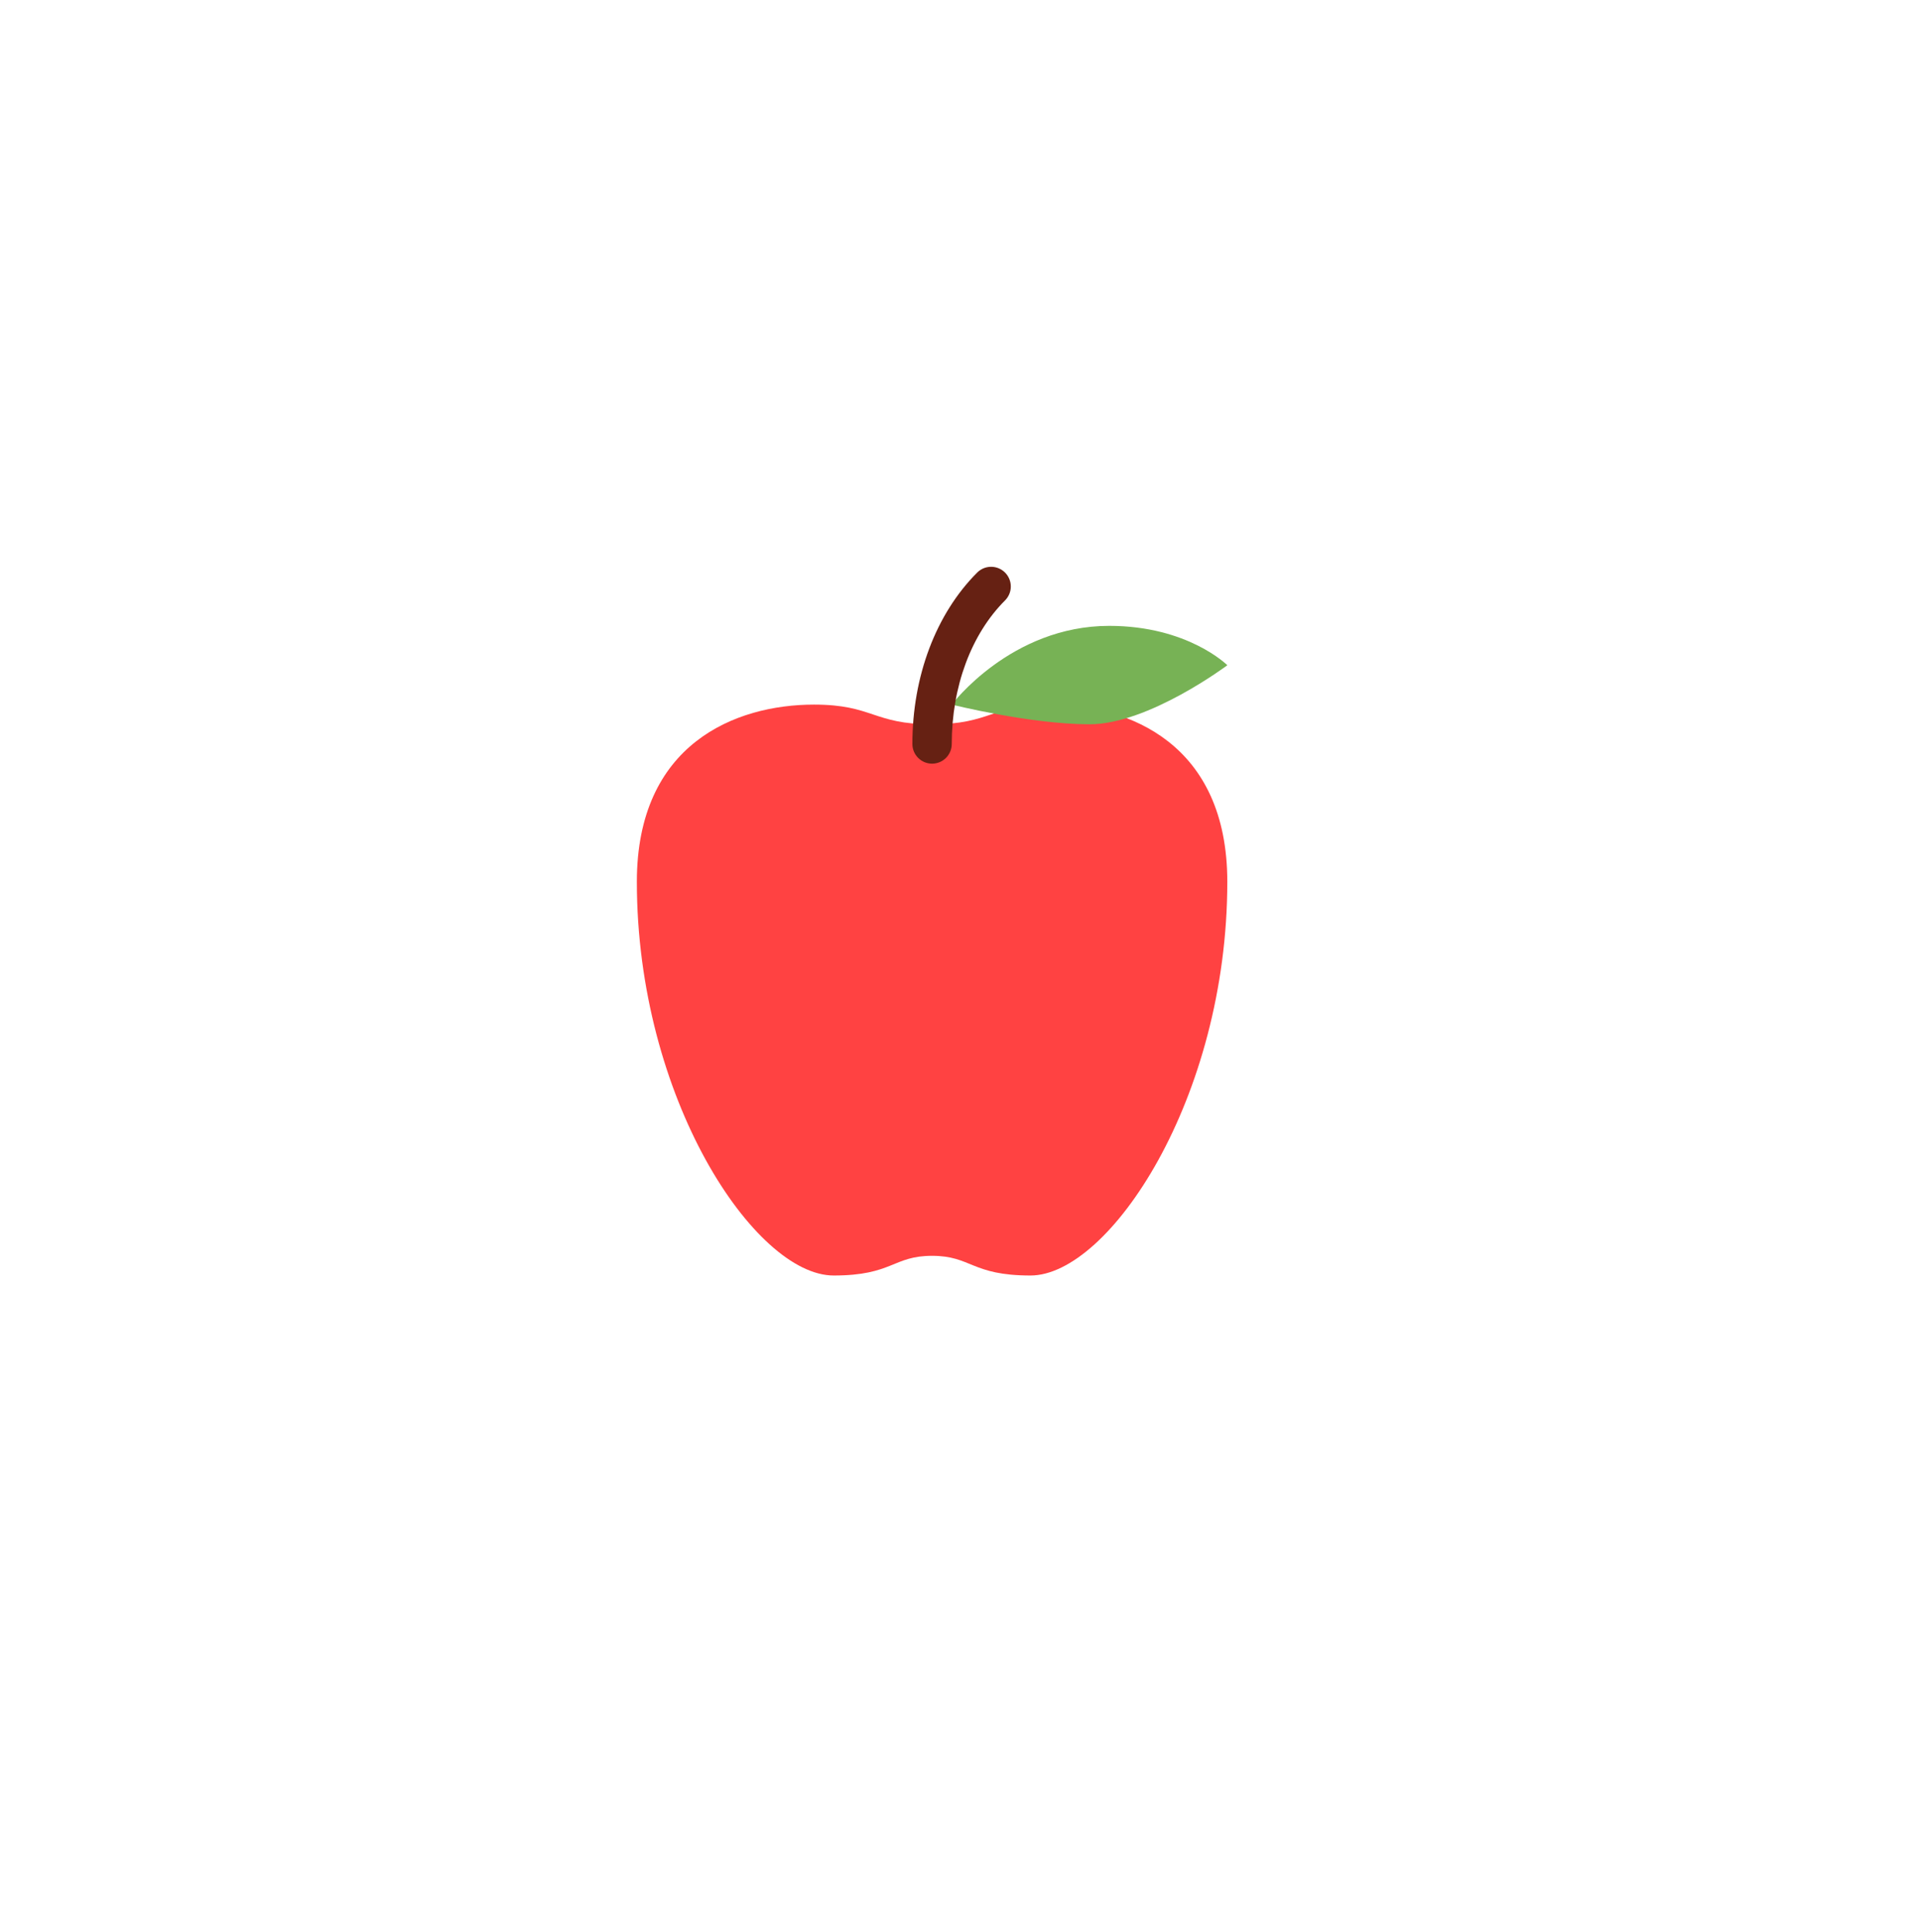 <svg width="172" height="173" viewBox="0 0 172 173" fill="none" xmlns="http://www.w3.org/2000/svg">
<g filter="url(#filter0_d_385_719)">
<circle cx="84" cy="82.5" r="71" fill="white"/>
</g>
<mask id="mask0_385_719" style="mask-type:luminance" maskUnits="userSpaceOnUse" x="50" y="49" width="67" height="67">
<path d="M50 49H117V116H50V49Z" fill="white"/>
</mask>
<g mask="url(#mask0_385_719)">
<path d="M94.077 63.105C88.788 63.105 88.788 64.868 83.498 64.868C78.209 64.868 78.209 63.105 72.919 63.105C65.867 63.105 57.051 66.631 57.051 78.973C57.051 98.368 67.63 114.236 74.682 114.236C79.972 114.236 79.972 112.473 83.498 112.473C87.025 112.473 87.025 114.236 92.314 114.236C99.367 114.236 109.946 98.368 109.946 78.973C109.946 66.631 101.13 63.105 94.077 63.105Z" fill="#FF4242"/>
<path d="M85.264 63.105C85.264 63.105 90.553 56.053 99.369 56.053C106.422 56.053 109.948 59.579 109.948 59.579C109.948 59.579 102.895 64.868 97.606 64.868C92.316 64.868 85.264 63.105 85.264 63.105Z" fill="#77B255"/>
<path d="M83.498 68.395C83.03 68.395 82.581 68.209 82.251 67.878C81.92 67.548 81.734 67.099 81.734 66.632C81.734 60.565 83.85 54.968 87.54 51.28C87.704 51.116 87.898 50.986 88.112 50.897C88.326 50.809 88.556 50.763 88.787 50.763C89.019 50.763 89.248 50.808 89.462 50.897C89.676 50.985 89.871 51.115 90.034 51.279C90.198 51.443 90.328 51.637 90.417 51.851C90.506 52.065 90.551 52.294 90.551 52.526C90.552 52.757 90.506 52.987 90.417 53.201C90.329 53.415 90.199 53.609 90.035 53.773C87.001 56.806 85.261 61.492 85.261 66.632C85.261 67.099 85.075 67.548 84.744 67.878C84.414 68.209 83.965 68.395 83.498 68.395Z" fill="#662113"/>
</g>
<defs>
<filter id="filter0_d_385_719" x="0" y="0.5" width="172" height="172" filterUnits="userSpaceOnUse" color-interpolation-filters="sRGB">
<feFlood flood-opacity="0" result="BackgroundImageFix"/>
<feColorMatrix in="SourceAlpha" type="matrix" values="0 0 0 0 0 0 0 0 0 0 0 0 0 0 0 0 0 0 127 0" result="hardAlpha"/>
<feOffset dx="2" dy="4"/>
<feGaussianBlur stdDeviation="7.5"/>
<feComposite in2="hardAlpha" operator="out"/>
<feColorMatrix type="matrix" values="0 0 0 0 0 0 0 0 0 0 0 0 0 0 0 0 0 0 0.15 0"/>
<feBlend mode="normal" in2="BackgroundImageFix" result="effect1_dropShadow_385_719"/>
<feBlend mode="normal" in="SourceGraphic" in2="effect1_dropShadow_385_719" result="shape"/>
</filter>
</defs>
</svg>
